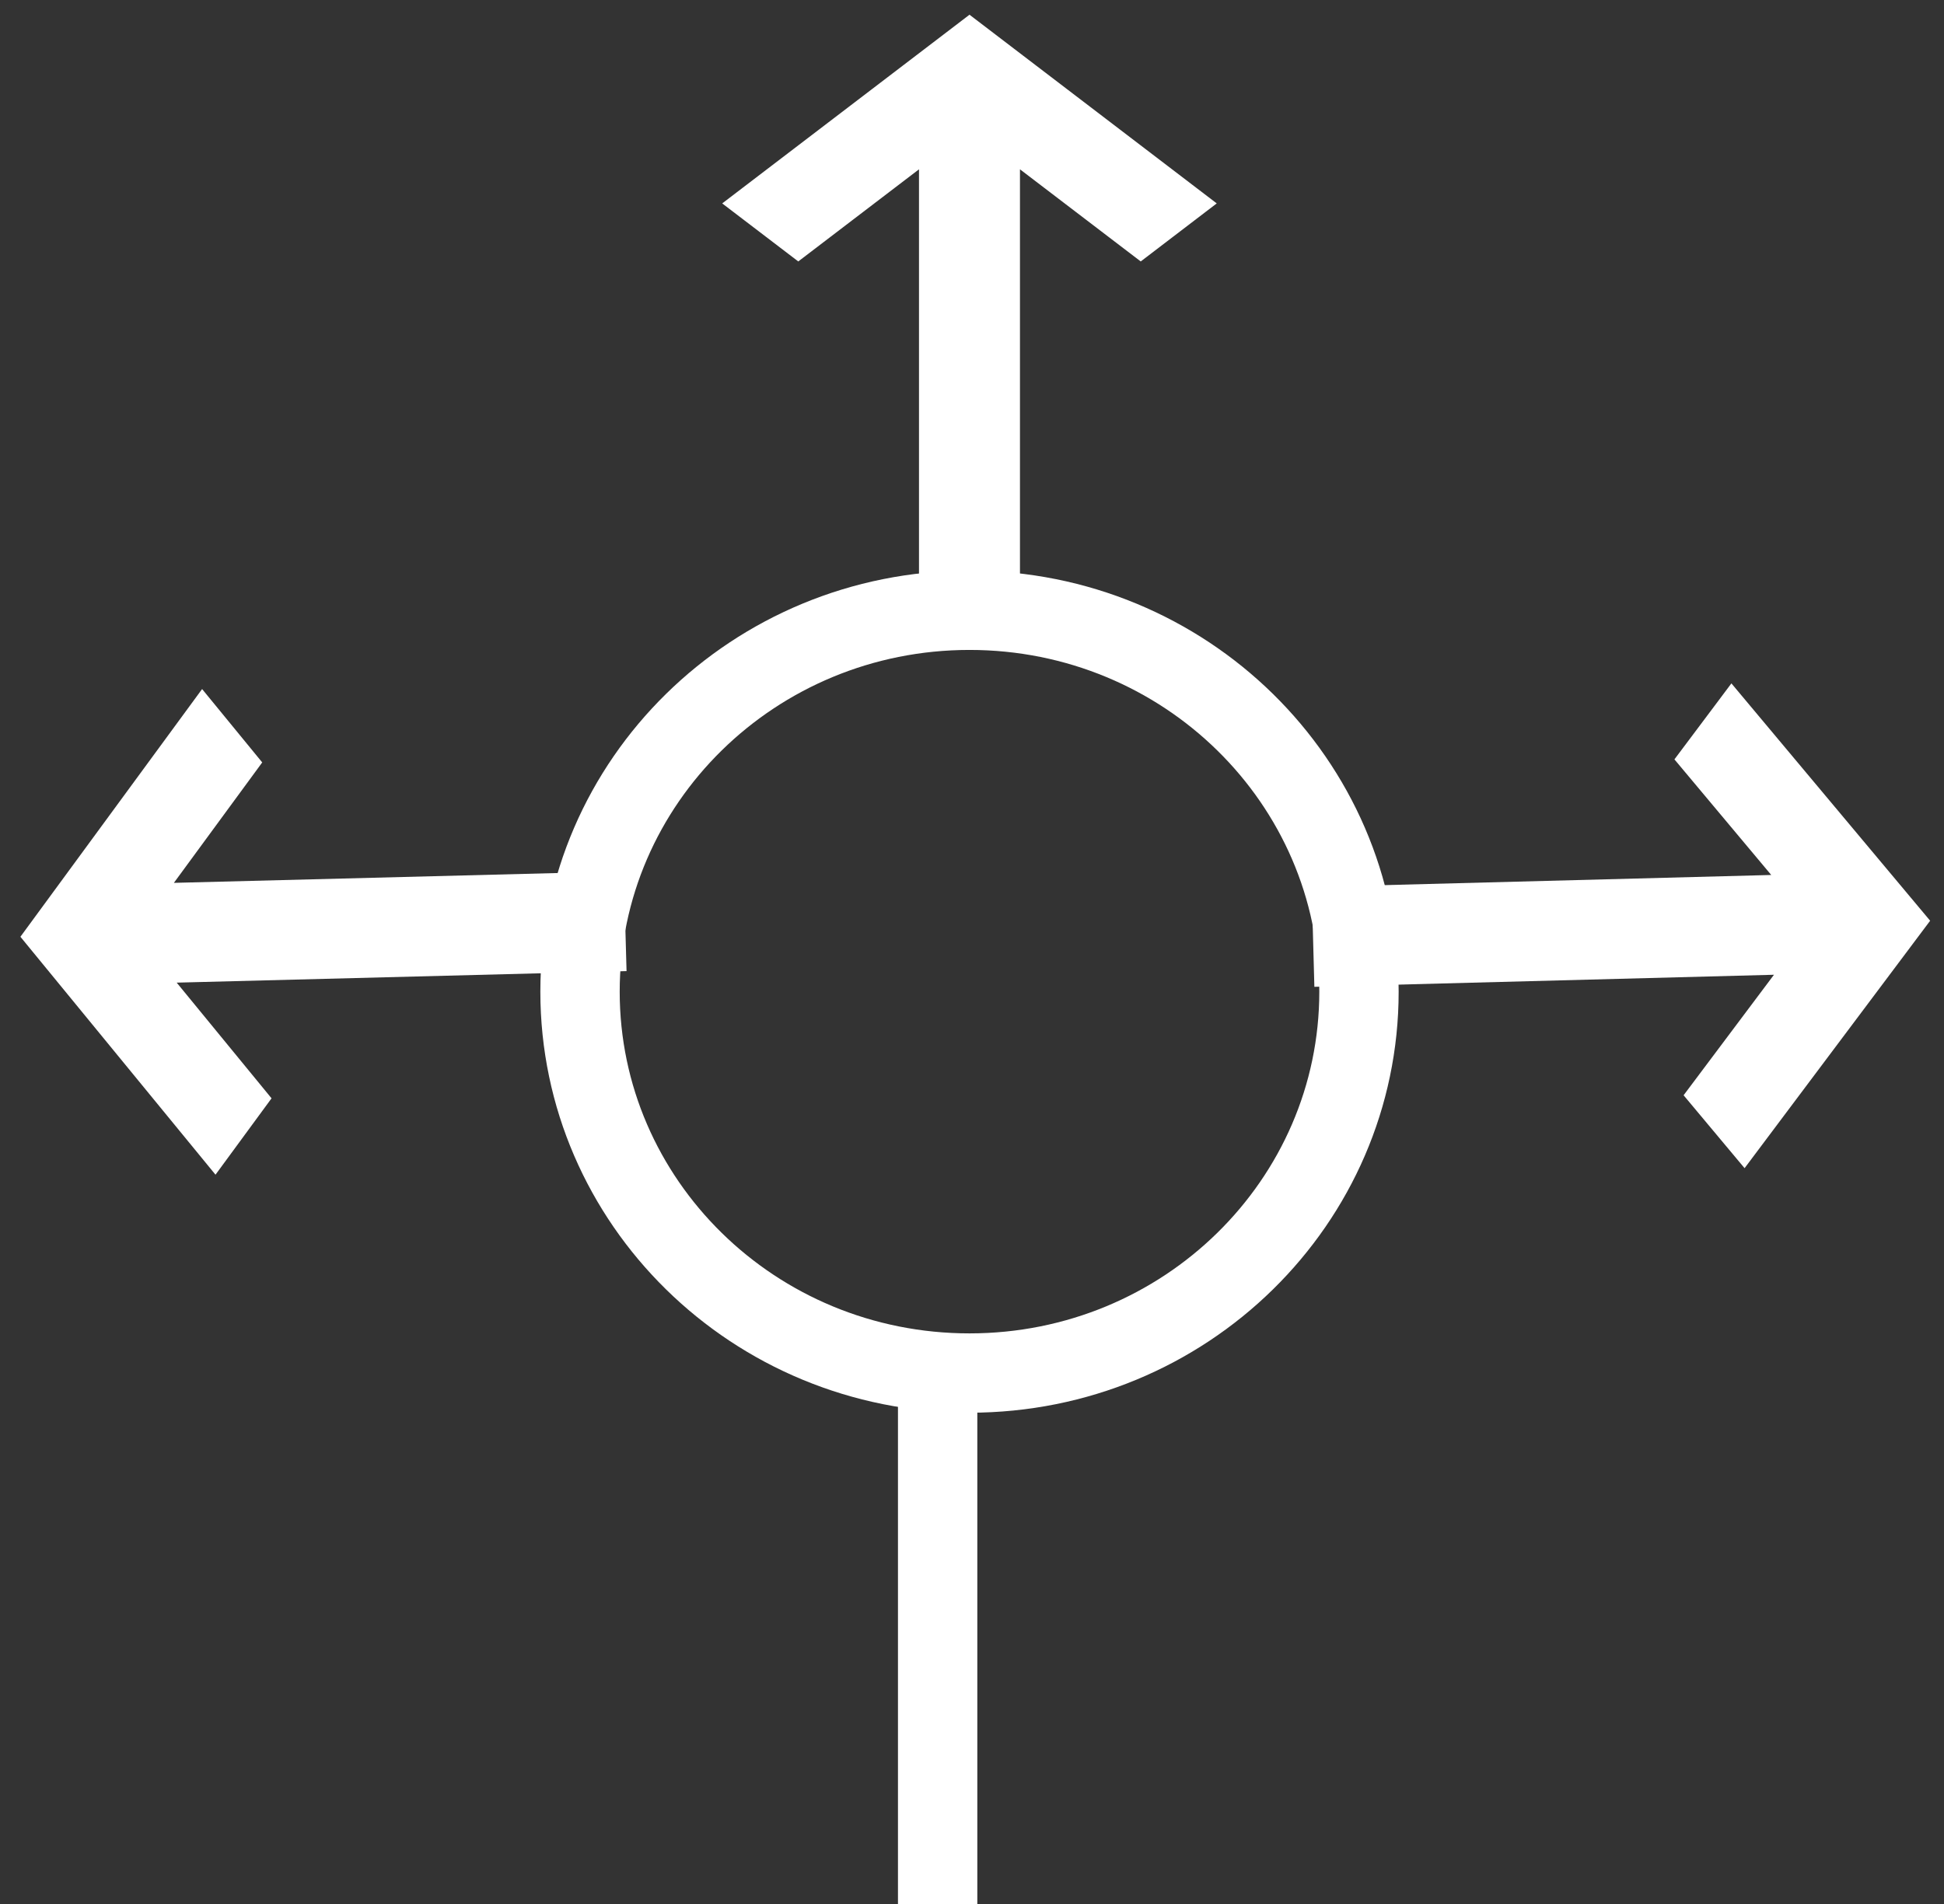 <svg width="49" height="48" viewBox="0 0 49 48" fill="none" xmlns="http://www.w3.org/2000/svg">
<rect x="0" y="0" width="49" height="48" fill="#333333" stroke="none"/>
<path fill-rule="evenodd" clip-rule="evenodd" d="M24.437 1L19.028 5.128L20.121 5.962L23.664 3.258V15.154H25.209V3.258L28.753 5.962L29.845 5.128L24.437 1Z" fill="white" stroke="white"/>
<path fill-rule="evenodd" clip-rule="evenodd" d="M48.013 23.229L43.663 18.033L42.843 19.127L45.693 22.531L33.575 22.849L33.616 24.365L45.734 24.047L43.074 27.595L43.952 28.645L48.013 23.229Z" fill="white" stroke="white"/>
<path fill-rule="evenodd" clip-rule="evenodd" d="M1.147 23.599L5.116 18.187L5.977 19.238L3.377 22.783L15.237 22.479L15.279 23.994L3.419 24.299L6.212 27.706L5.41 28.799L1.147 23.599Z" fill="white" stroke="white"/>
<path d="M34.254 25C34.254 30.293 29.877 34.615 24.437 34.615C18.997 34.615 14.62 30.293 14.62 25C14.62 19.707 18.997 15.385 24.437 15.385C29.877 15.385 34.254 19.707 34.254 25Z" stroke="white" stroke-width="2"/>
<line x1="23.634" y1="33.846" x2="23.634" y2="48" stroke="white" stroke-width="2"/>
</svg>
